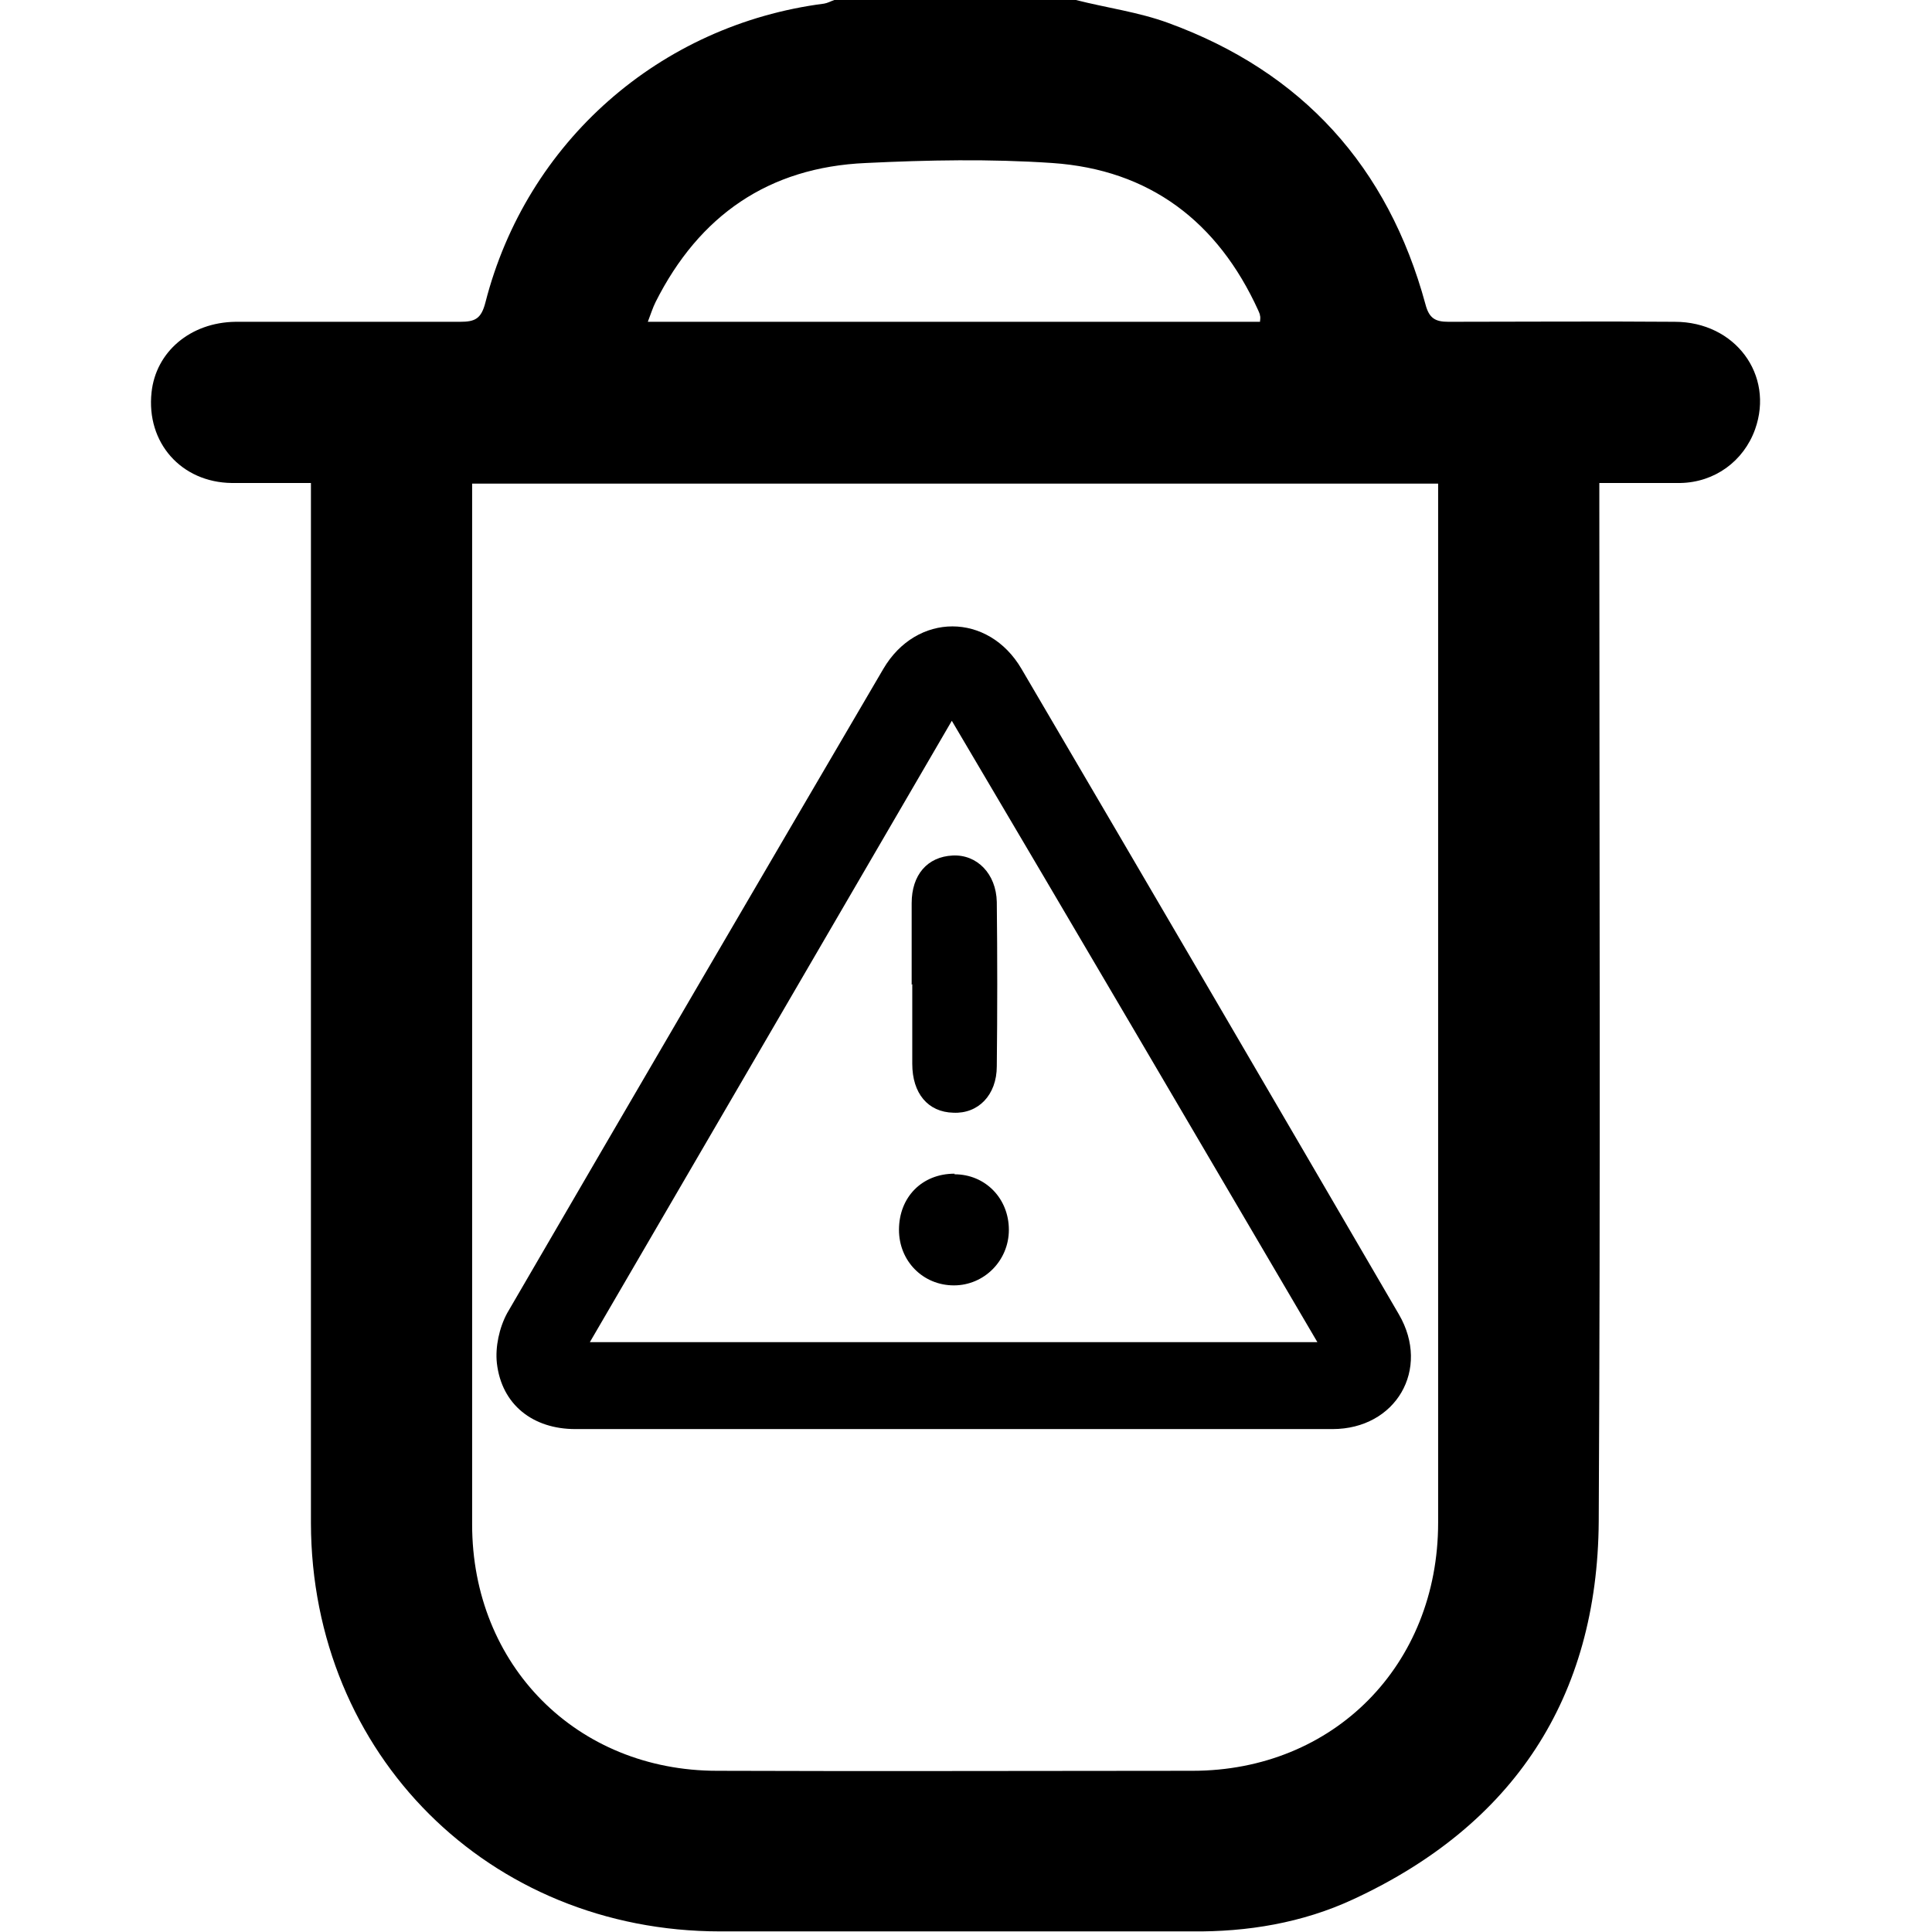 <?xml version="1.0" encoding="UTF-8"?>
<svg id="Layer_1" data-name="Layer 1" xmlns="http://www.w3.org/2000/svg" viewBox="0 0 32 32">
  <path d="M17.82,0c.51,.13,1.04,.2,1.53,.38,2.22,.81,3.64,2.38,4.26,4.66,.06,.23,.16,.29,.38,.29,1.25,0,2.5-.01,3.75,0,1,0,1.65,.88,1.33,1.78-.19,.53-.67,.88-1.24,.89-.43,0-.87,0-1.34,0v.42c0,5.59,.02,11.19-.01,16.78-.02,2.92-1.41,5.03-4.07,6.26-.84,.39-1.75,.54-2.67,.53-2.6,0-5.21,0-7.81,0-3.83,0-6.77-2.93-6.78-6.76,0-5.37,0-10.75,0-16.12,0-.35,0-.71,0-1.11-.45,0-.88,0-1.31,0-.84-.01-1.42-.67-1.33-1.5,.07-.67,.64-1.16,1.39-1.17,1.24,0,2.48,0,3.72,0,.25,0,.35-.05,.42-.32C8.72,2.35,10.93,.41,13.65,.06,13.71,.05,13.76,.02,13.82,0c1.33,0,2.67,0,4,0ZM7.82,8.01v.33c0,5.64,0,11.27,0,16.91,0,2.33,1.73,4.08,4.06,4.08,2.62,.01,5.25,0,7.87,0,2.34,0,4.07-1.75,4.07-4.11,0-5.62,0-11.25,0-16.87,0-.11,0-.22,0-.34H7.82Zm13.05-2.69s.01-.07,0-.09c0-.03-.02-.06-.03-.09-.67-1.47-1.8-2.33-3.41-2.44-1.03-.07-2.06-.05-3.09,0-1.61,.07-2.76,.87-3.48,2.3-.05,.1-.08,.2-.13,.33h10.14Z"/>
  <path d="M15.81,23.67c-2.09,0-4.19,0-6.28,0-.7,0-1.22-.4-1.3-1.09-.03-.27,.04-.59,.17-.83,2.07-3.56,4.15-7.12,6.23-10.67,.55-.94,1.74-.94,2.29,0,2.09,3.56,4.17,7.12,6.25,10.69,.53,.91-.05,1.9-1.1,1.9-2.09,0-4.19,0-6.28,0Zm-.04-11.74c-2.01,3.45-4,6.87-6,10.3h12.05c-2.02-3.44-4.02-6.85-6.06-10.3Z"/>
  <path d="M15.1,16.31c0-.45,0-.9,0-1.35,0-.47,.26-.77,.68-.79,.4-.02,.72,.3,.73,.77,.01,.91,.01,1.81,0,2.72,0,.48-.31,.79-.72,.77-.42-.01-.68-.32-.68-.81,0-.44,0-.88,0-1.32Z"/>
  <path d="M15.81,19.45c.51,0,.9,.4,.9,.92,0,.51-.41,.92-.91,.92-.51,0-.91-.4-.91-.92,0-.54,.38-.93,.92-.93Z"/>
</svg>